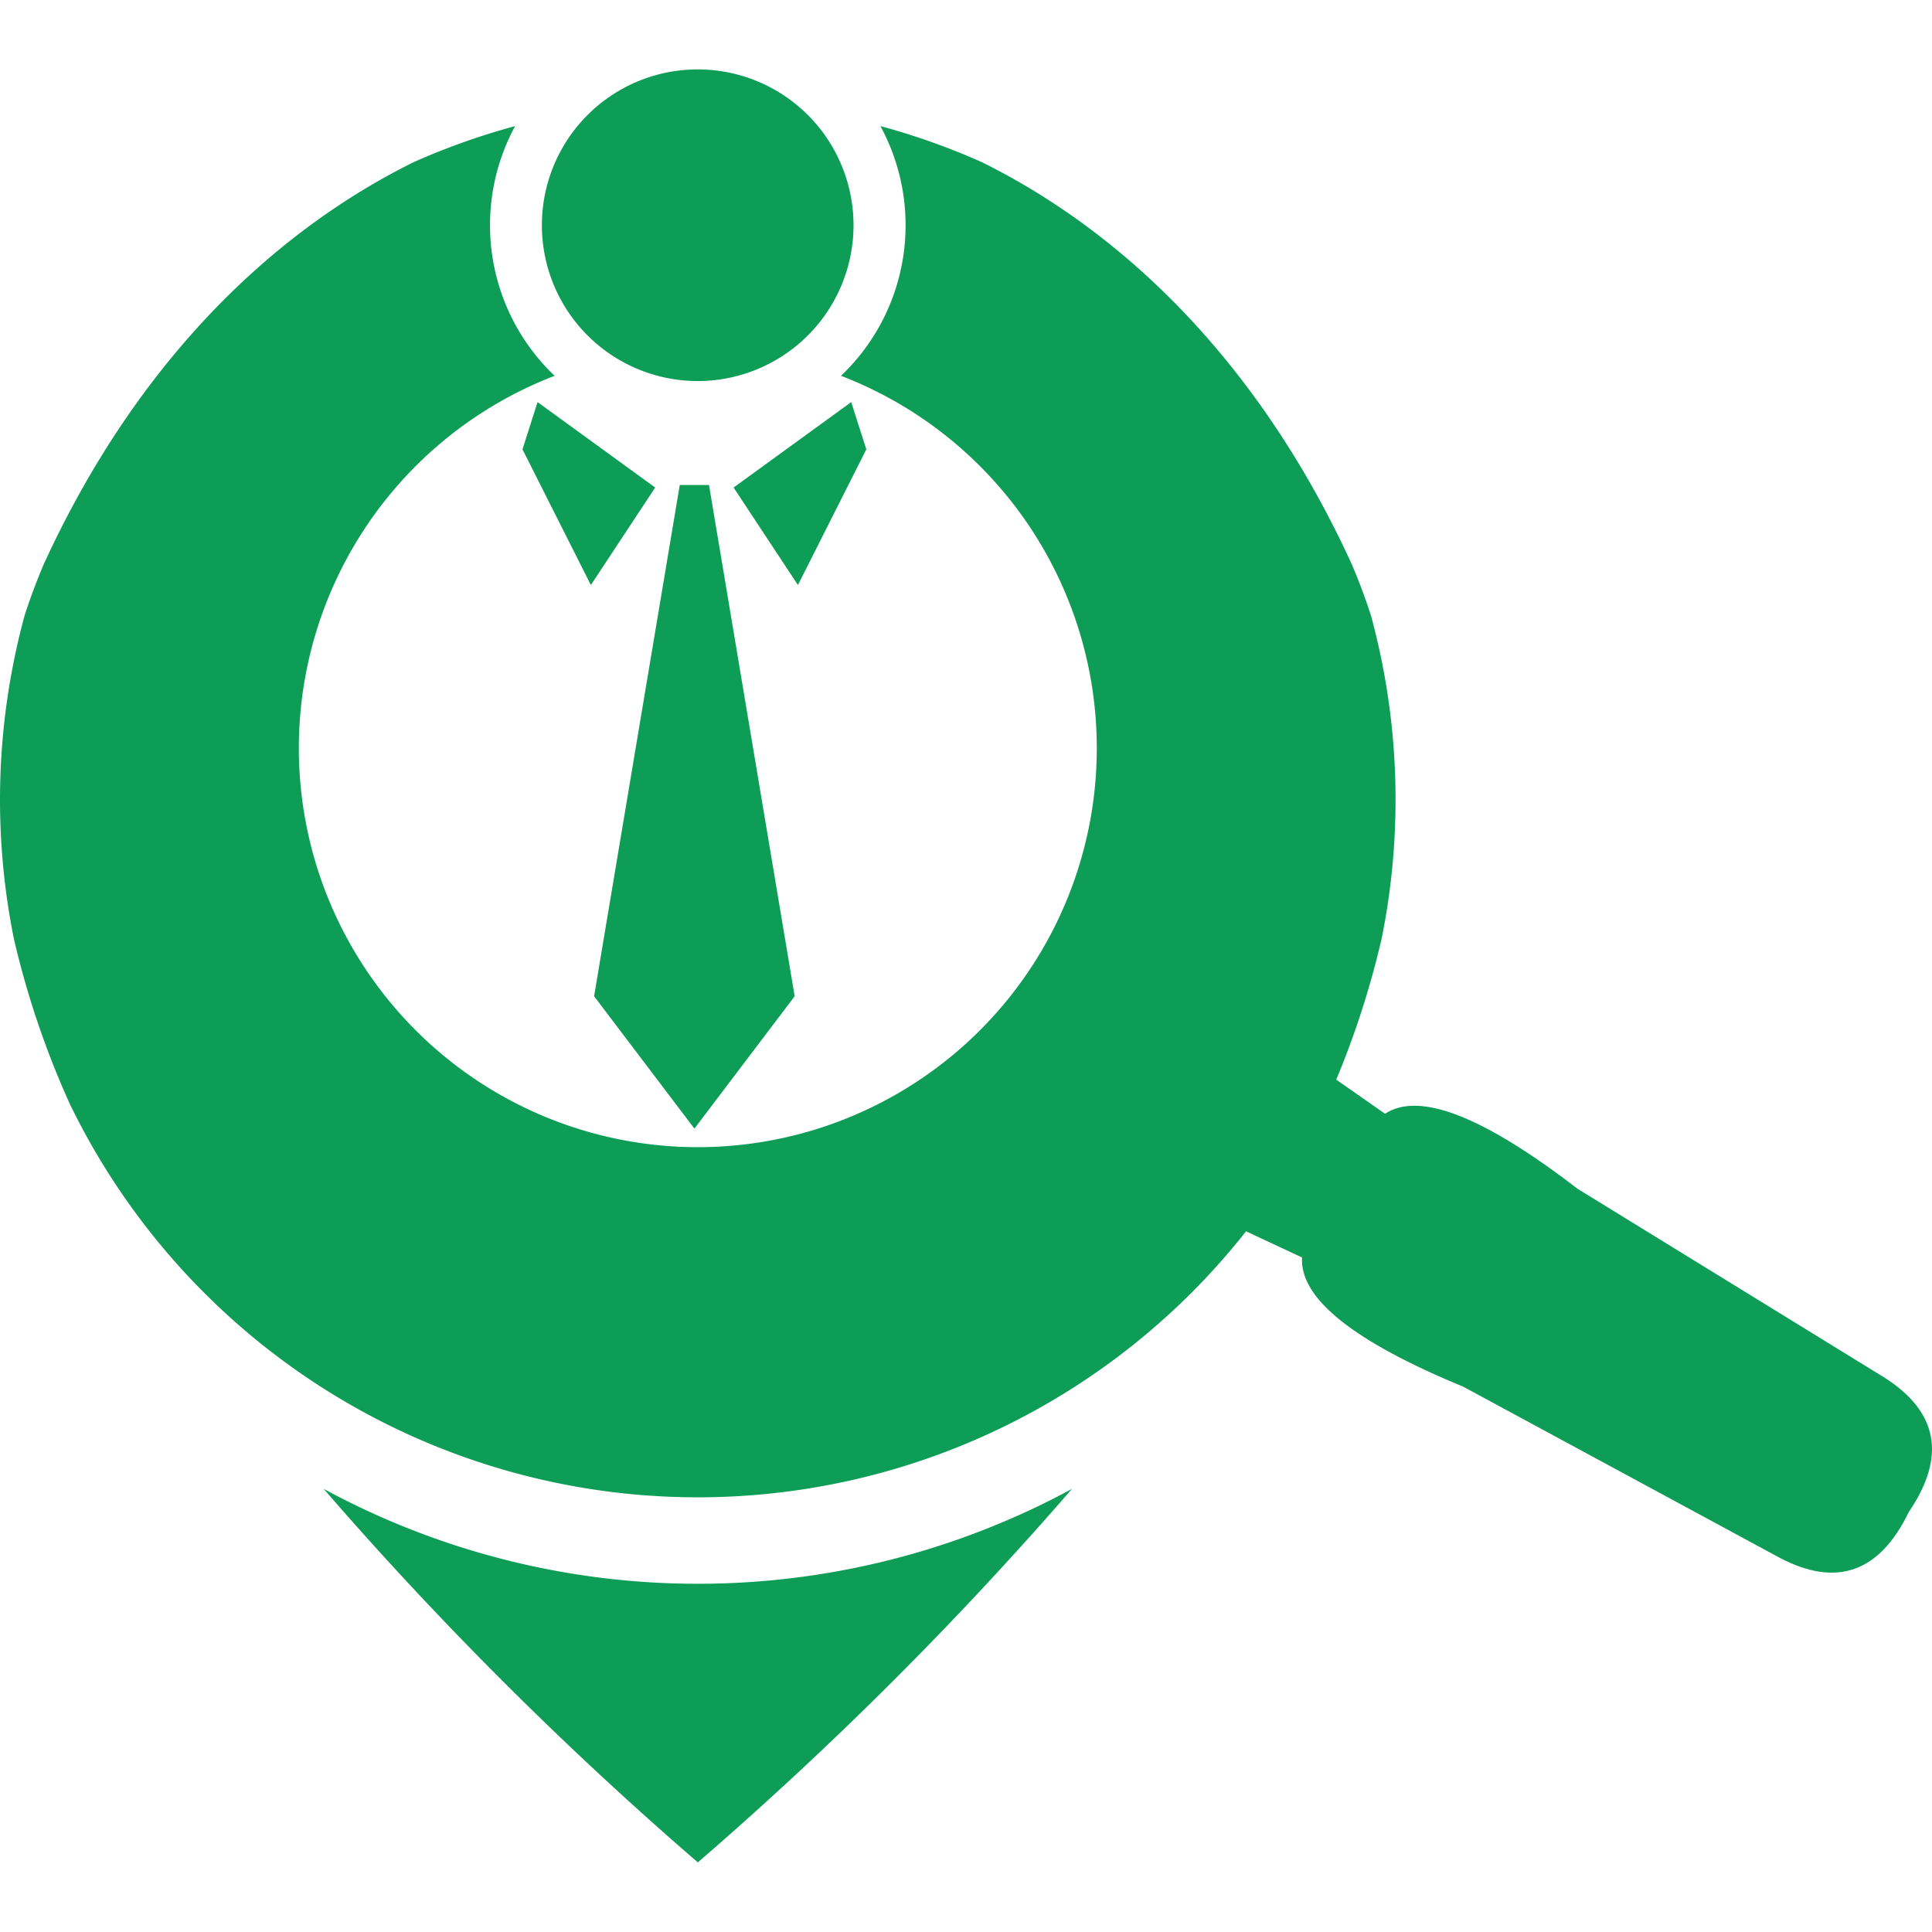 <svg id="SvgjsSvg1001" width="288" height="288" xmlns="http://www.w3.org/2000/svg" version="1.1" xmlns:xlink="http://www.w3.org/1999/xlink" xmlns:svgjs="http://svgjs.com/svgjs"><defs id="SvgjsDefs1002"></defs><g id="SvgjsG1008"><svg xmlns="http://www.w3.org/2000/svg" width="288" height="288" viewBox="0 0 136.945 127.102"><g transform="translate(0 -.002)" fill="#ba53de" class="color000 svgShape"><path fill="#0d9d56" fill-rule="evenodd" d="M437.618,346.757l7.107-9.383-6.072-36.239H436.58l-6.072,36.239Z" data-name="Path 12103" transform="translate(-388.397 -271.677)" class="colorfafafa svgShape"></path><path fill="#0d9d56" fill-rule="evenodd" d="M378.621,244.419l1.067-3.349,8.339,6.055-4.561,6.911Z" data-name="Path 12104" transform="translate(-341.585 -217.487)" class="colorfafafa svgShape"></path><path fill="#0d9d56" fill-rule="evenodd" d="M540.993,244.419l-1.071-3.349-8.338,6.055,4.561,6.911Z" data-name="Path 12105" transform="translate(-479.586 -217.487)" class="colorfafafa svgShape"></path><path fill="#0d9d56" fill-rule="evenodd" d="M261.035,1055.036l-.006.032-.013-.012-.016.012,0-.032a259.517,259.517,0,0,1-26.5-26.457,55.64,55.64,0,0,0,53.043,0,260.057,260.057,0,0,1-26.5,26.457" data-name="Path 12106" transform="translate(-211.558 -927.964)" class="colorfafafa svgShape"></path><path fill="#0d9d56" fill-rule="evenodd" d="M403.729,0a11.045,11.045,0,1,1-11.048,11.044A11.043,11.043,0,0,1,403.729,0" data-name="Path 12107" transform="translate(-354.271)" class="colorfafafa svgShape"></path><path fill="#0d9d56" fill-rule="evenodd" d="M831.177,697.742l10.99,5.13q-.265,4.34,11.427,9.162Q876,724.154,876.005,724.151q6.06,3.2,9.17-3.237,4.016-5.907-1.781-9.56l-21.7-13.35q-10.023-7.715-13.645-5.317l-9.938-6.949c-.627,1.305-6.11,10.8-6.931,12" data-name="Path 12108" transform="translate(-749.874 -618.66)" class="colorfafafa svgShape"></path><path fill="#0d9d56" fill-rule="evenodd" d="M5.04,110.587A62.8,62.8,0,0,1,.99,98.709a49.823,49.823,0,0,1,.752-22.938q.584-1.817,1.341-3.6c6.306-13.789,15.68-23.3,26.21-28.528a49.167,49.167,0,0,1,7.22-2.568,14.738,14.738,0,0,0,2.8,17.7,28.28,28.28,0,1,0,20.3,0,14.729,14.729,0,0,0,2.793-17.7,48.831,48.831,0,0,1,7.216,2.568c10.537,5.23,19.907,14.735,26.213,28.528q.757,1.784,1.344,3.6a49.721,49.721,0,0,1,.752,22.915,63.033,63.033,0,0,1-4.053,11.9,49.472,49.472,0,0,1-88.835-.006" data-name="Path 12109" transform="translate(0 -37.056)" class="colorfafafa svgShape"></path></g></svg></g></svg>